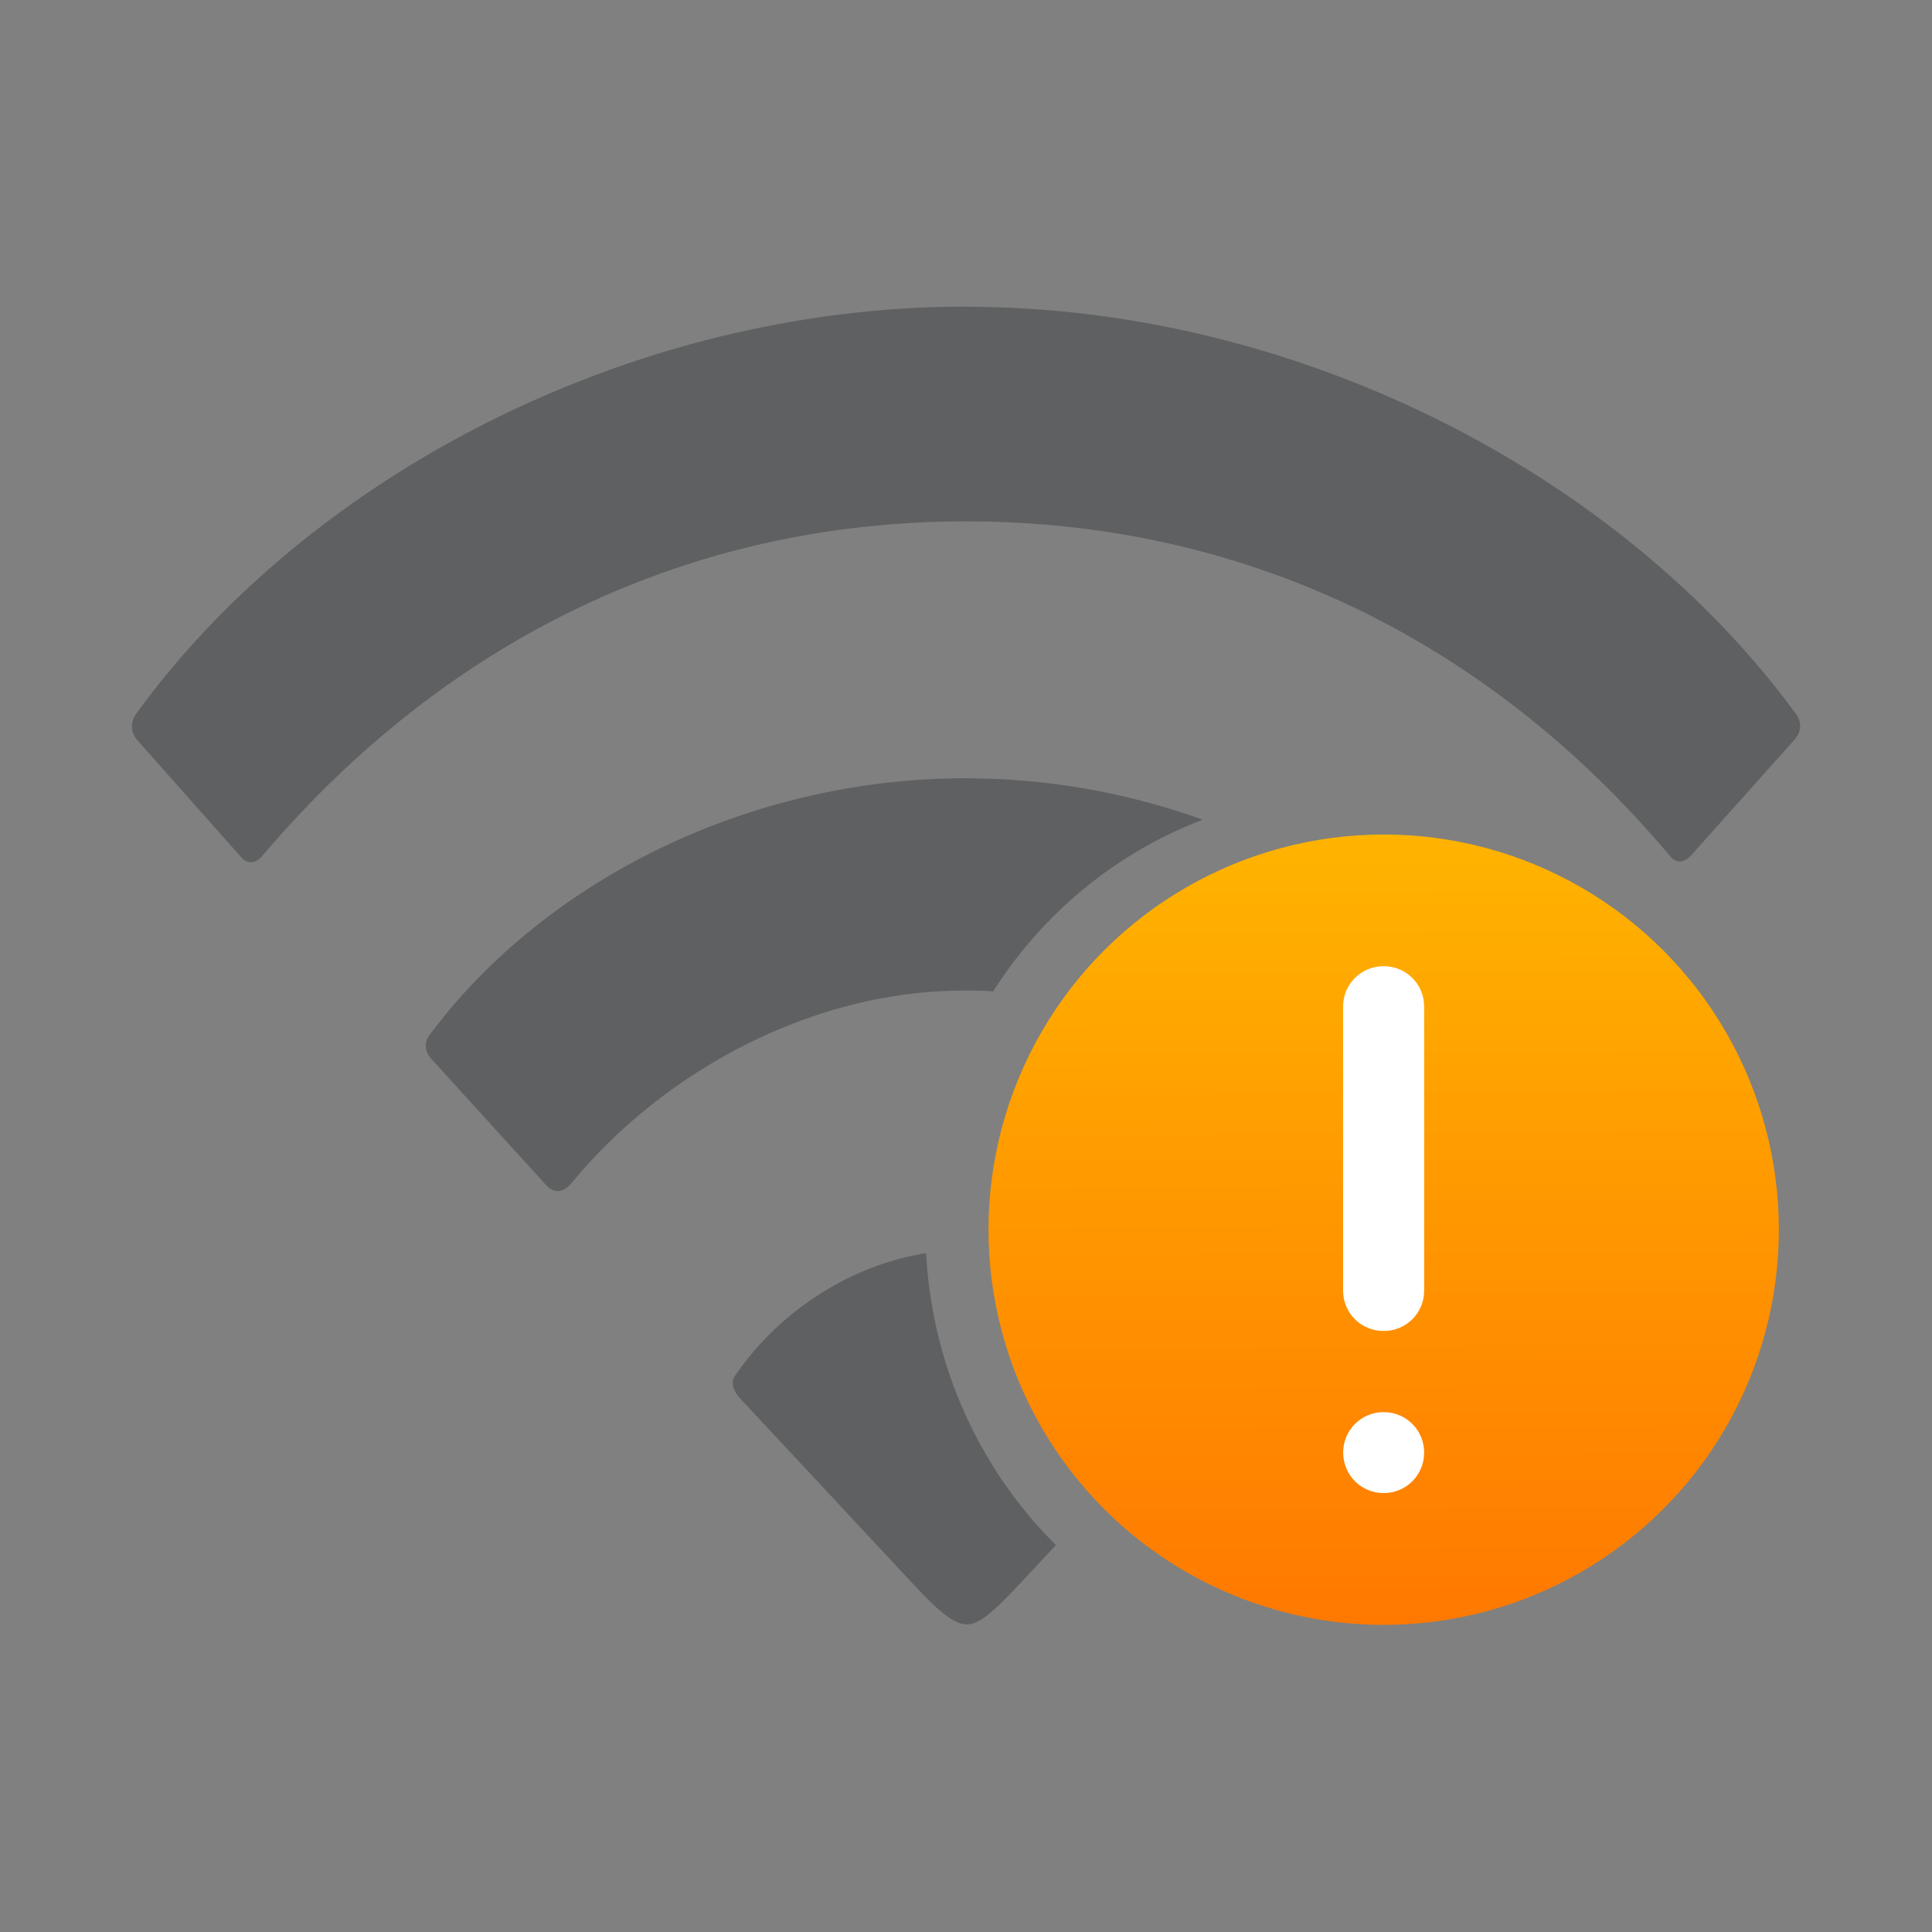 <svg version="1.1" viewBox="0 0 22 22" xmlns="http://www.w3.org/2000/svg" xmlns:xlink="http://www.w3.org/1999/xlink">
    <rect x="0" y="0" width="22" height="22" fill="#808080" stroke="none"/>
    <defs>
        <style id="current-color-scheme" type="text/css">
            .ColorScheme-Text {
            color: #232629;
            }
        </style>
    </defs>
 <defs>
  <linearGradient id="linearGradient62" x1="2" x2="46.54" y1="1028.4" y2="1031.1" gradientTransform="matrix(.205 0 0 .205 -22.157 -183.88)" gradientUnits="userSpaceOnUse" xlink:href="#linearGradient4160-4"/>
  <linearGradient id="linearGradient4160-4" x1="2" x2="46.54" y1="1028.4" y2="1031.1" gradientTransform="matrix(.227 0 0 .227 -22.227 -206.72)" gradientUnits="userSpaceOnUse">
   <stop stop-color="#ff7900" offset="0"/>
   <stop stop-color="#ffb500" offset="1"/>
  </linearGradient>
 </defs>
 <g transform="translate(-11.768 -1.507)">
  <circle transform="rotate(-93.69)" cx="-17.249" cy="26.469" r="4.5" fill="url(#linearGradient4160-4)" style="fill:url(#linearGradient62);stroke-width:.833"/>
  <path d="m27.522 12.509c-0.255 0-0.46 0.205-0.46 0.46v3.235c0 0.255 0.205 0.459 0.46 0.459h0.003c0.255 0 0.46-0.204 0.46-0.459v-3.235c0-0.255-0.205-0.46-0.46-0.46zm0.002 5.078c-0.256 0-0.461 0.205-0.461 0.461 0 0.256 0.205 0.461 0.461 0.461 0.256 0 0.461-0.205 0.461-0.461 0-0.256-0.205-0.461-0.461-0.461z" fill="#fff" style="stroke-width:.833"/>
 </g>
 <path class="ColorScheme-Text" d="m10.545 14.27c-0.922 0.147-1.726 0.721-2.186 1.414-0.028 0.046-0.021 0.141 0.063 0.234l2.044 2.192c0.317 0.335 0.453 0.387 0.539 0.387 0.096 0 0.212-0.043 0.539-0.389l0.48-0.514a4.876 5.001 0 0 1-1.478-3.325z" style="fill:currentColor;opacity:.35"/>
 <path class="ColorScheme-Text" d="m11.004 8.862c-2.555 0-4.852 1.226-6.11 2.921-0.065 0.085-0.062 0.186 0.017 0.274l1.31 1.44c0.088 0.094 0.193 0.09 0.291-0.029 1.059-1.285 2.762-2.198 4.493-2.188 0.102-5.7e-4 0.203 2e-3 0.305 0.008a4.876 5.001 0 0 1 2.386-1.954c-0.837-0.3-1.747-0.471-2.693-0.471z" style="fill:currentColor;opacity:.35"/>
 <path class="ColorScheme-Text" transform="matrix(.975 0 0 .981 15.879 14.033)" d="m-5.008-10.744c3.917 0 7.682 1.98 9.701 4.732 0.06 0.079 0.067 0.195-0.021 0.293l-1.203 1.338c-0.084 0.097-0.176 0.097-0.244 0.021-2.157-2.551-5.016-3.893-8.232-3.893-3.191 0-6.042 1.341-8.209 3.875-0.09 0.109-0.185 0.107-0.264 0.012l-1.205-1.35c-0.082-0.096-0.075-0.217-0.012-0.301 2.008-2.758 5.78-4.729 9.69-4.729z" style="fill:currentColor;opacity:.35"/>
</svg>
